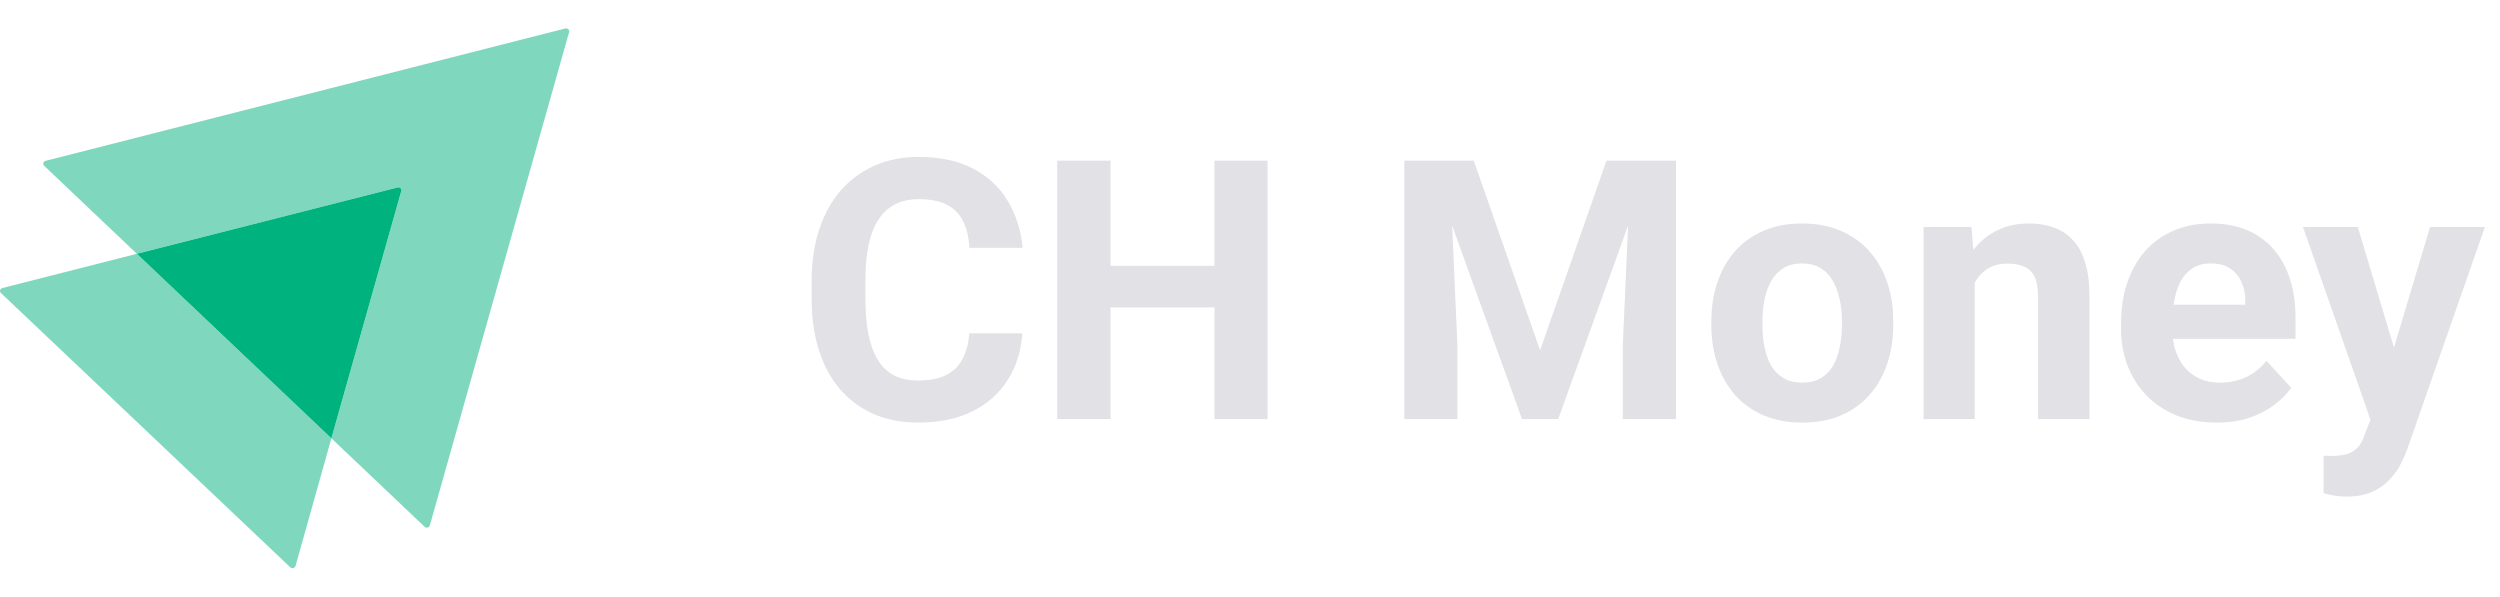 <svg width="176" height="42" viewBox="0 0 176 42" fill="none" xmlns="http://www.w3.org/2000/svg">
<path opacity="0.5" d="M40.065 2.257L30.26 36.992C30.21 37.149 30.011 37.197 29.895 37.086L23.33 30.858L28.249 13.451C28.299 13.294 28.149 13.152 27.983 13.199L9.636 17.866L3.105 11.67C2.989 11.559 3.039 11.37 3.205 11.323L39.799 2.004C39.965 1.973 40.115 2.115 40.065 2.257Z" fill="#00B37E"/>
<path opacity="0.5" d="M23.33 30.858L20.804 39.845C20.754 40.003 20.554 40.05 20.438 39.94L0.063 20.625C-0.053 20.515 -0.003 20.326 0.163 20.278L9.636 17.866L23.33 30.858Z" fill="#00B37E"/>
<path d="M28.248 13.451L23.329 30.858L9.635 17.866L27.983 13.199C28.149 13.152 28.298 13.293 28.248 13.451Z" fill="#00B37E"/>
<path d="M68.234 23.466H71.969C71.894 24.69 71.557 25.777 70.957 26.727C70.366 27.676 69.537 28.417 68.471 28.95C67.413 29.483 66.139 29.75 64.648 29.75C63.482 29.75 62.437 29.55 61.513 29.15C60.588 28.742 59.797 28.159 59.139 27.401C58.489 26.643 57.994 25.727 57.652 24.653C57.311 23.578 57.14 22.375 57.14 21.042V19.781C57.14 18.448 57.315 17.244 57.665 16.17C58.023 15.087 58.531 14.167 59.189 13.409C59.855 12.651 60.651 12.068 61.575 11.66C62.5 11.252 63.532 11.048 64.673 11.048C66.189 11.048 67.468 11.323 68.509 11.873C69.558 12.422 70.37 13.18 70.945 14.146C71.528 15.112 71.877 16.212 71.994 17.444H68.246C68.205 16.712 68.059 16.091 67.809 15.583C67.559 15.067 67.18 14.679 66.672 14.421C66.172 14.155 65.506 14.021 64.673 14.021C64.049 14.021 63.503 14.138 63.037 14.371C62.57 14.604 62.179 14.958 61.862 15.433C61.546 15.908 61.309 16.508 61.15 17.232C61 17.948 60.925 18.79 60.925 19.756V21.042C60.925 21.983 60.996 22.812 61.138 23.528C61.279 24.236 61.496 24.836 61.788 25.327C62.087 25.81 62.47 26.177 62.937 26.427C63.411 26.668 63.982 26.789 64.648 26.789C65.431 26.789 66.077 26.664 66.585 26.414C67.093 26.164 67.48 25.794 67.747 25.302C68.021 24.811 68.184 24.199 68.234 23.466ZM86.561 18.719V21.642H77.066V18.719H86.561ZM78.178 11.31V29.5H74.43V11.31H78.178ZM89.234 11.31V29.5H85.499V11.31H89.234ZM100.578 11.31H103.751L108.423 24.665L113.096 11.31H116.269L109.697 29.5H107.149L100.578 11.31ZM98.866 11.31H102.027L102.602 24.328V29.5H98.866V11.31ZM114.82 11.31H117.993V29.5H114.245V24.328L114.82 11.31ZM120.479 22.879V22.616C120.479 21.625 120.62 20.713 120.904 19.881C121.187 19.039 121.599 18.311 122.14 17.694C122.682 17.078 123.348 16.599 124.139 16.258C124.93 15.908 125.838 15.733 126.863 15.733C127.887 15.733 128.799 15.908 129.599 16.258C130.398 16.599 131.069 17.078 131.61 17.694C132.16 18.311 132.576 19.039 132.859 19.881C133.142 20.713 133.284 21.625 133.284 22.616V22.879C133.284 23.862 133.142 24.773 132.859 25.615C132.576 26.448 132.16 27.176 131.61 27.801C131.069 28.417 130.402 28.896 129.611 29.238C128.82 29.579 127.912 29.75 126.888 29.75C125.863 29.75 124.951 29.579 124.152 29.238C123.36 28.896 122.69 28.417 122.14 27.801C121.599 27.176 121.187 26.448 120.904 25.615C120.62 24.773 120.479 23.862 120.479 22.879ZM124.077 22.616V22.879C124.077 23.445 124.127 23.974 124.227 24.465C124.327 24.957 124.485 25.39 124.701 25.765C124.926 26.131 125.218 26.418 125.576 26.627C125.934 26.835 126.371 26.939 126.888 26.939C127.387 26.939 127.816 26.835 128.174 26.627C128.533 26.418 128.82 26.131 129.036 25.765C129.253 25.39 129.411 24.957 129.511 24.465C129.619 23.974 129.674 23.445 129.674 22.879V22.616C129.674 22.067 129.619 21.55 129.511 21.067C129.411 20.576 129.249 20.143 129.024 19.768C128.807 19.385 128.52 19.085 128.162 18.869C127.804 18.652 127.371 18.544 126.863 18.544C126.355 18.544 125.922 18.652 125.563 18.869C125.214 19.085 124.926 19.385 124.701 19.768C124.485 20.143 124.327 20.576 124.227 21.067C124.127 21.55 124.077 22.067 124.077 22.616ZM139.018 18.869V29.5H135.42V15.983H138.793L139.018 18.869ZM138.493 22.267H137.519C137.519 21.267 137.648 20.368 137.906 19.568C138.164 18.76 138.527 18.073 138.993 17.507C139.46 16.932 140.013 16.495 140.655 16.195C141.304 15.887 142.029 15.733 142.828 15.733C143.461 15.733 144.04 15.825 144.565 16.008C145.09 16.191 145.539 16.483 145.914 16.882C146.297 17.282 146.589 17.811 146.789 18.469C146.997 19.127 147.101 19.93 147.101 20.88V29.5H143.478V20.867C143.478 20.268 143.395 19.801 143.228 19.468C143.062 19.135 142.816 18.902 142.491 18.769C142.175 18.627 141.783 18.556 141.317 18.556C140.834 18.556 140.413 18.652 140.055 18.844C139.705 19.035 139.414 19.302 139.181 19.643C138.956 19.976 138.785 20.368 138.668 20.817C138.552 21.267 138.493 21.75 138.493 22.267ZM156.058 29.75C155.009 29.75 154.068 29.583 153.235 29.25C152.402 28.909 151.694 28.438 151.111 27.838C150.537 27.239 150.095 26.543 149.787 25.752C149.479 24.953 149.325 24.103 149.325 23.204V22.704C149.325 21.68 149.471 20.742 149.762 19.893C150.054 19.044 150.47 18.306 151.011 17.682C151.561 17.057 152.227 16.578 153.01 16.245C153.793 15.904 154.676 15.733 155.659 15.733C156.616 15.733 157.466 15.891 158.207 16.208C158.948 16.524 159.569 16.974 160.069 17.557C160.577 18.14 160.96 18.839 161.218 19.656C161.476 20.463 161.605 21.363 161.605 22.354V23.853H150.861V21.455H158.07V21.18C158.07 20.68 157.978 20.235 157.795 19.843C157.62 19.443 157.353 19.127 156.995 18.894C156.637 18.66 156.179 18.544 155.621 18.544C155.146 18.544 154.738 18.648 154.397 18.856C154.055 19.064 153.776 19.356 153.56 19.731C153.352 20.105 153.193 20.547 153.085 21.055C152.985 21.555 152.935 22.104 152.935 22.704V23.204C152.935 23.745 153.01 24.245 153.16 24.703C153.318 25.161 153.539 25.556 153.822 25.89C154.114 26.223 154.463 26.481 154.872 26.664C155.288 26.847 155.759 26.939 156.283 26.939C156.933 26.939 157.537 26.814 158.095 26.564C158.661 26.306 159.148 25.919 159.556 25.402L161.305 27.301C161.022 27.709 160.635 28.101 160.144 28.476C159.66 28.85 159.077 29.159 158.395 29.4C157.712 29.633 156.933 29.75 156.058 29.75ZM167.489 27.976L171.075 15.983H174.935L169.501 31.536C169.384 31.878 169.226 32.244 169.026 32.636C168.834 33.027 168.572 33.398 168.239 33.748C167.914 34.106 167.502 34.397 167.002 34.622C166.511 34.847 165.907 34.959 165.191 34.959C164.849 34.959 164.57 34.938 164.354 34.897C164.137 34.855 163.879 34.797 163.579 34.722V32.086C163.671 32.086 163.766 32.086 163.866 32.086C163.966 32.094 164.062 32.099 164.154 32.099C164.628 32.099 165.016 32.044 165.316 31.936C165.615 31.828 165.857 31.661 166.04 31.436C166.223 31.22 166.369 30.937 166.477 30.587L167.489 27.976ZM165.99 15.983L168.926 25.777L169.438 29.587L166.99 29.85L162.13 15.983H165.99Z" fill="#E1E1E6"/>
</svg>
